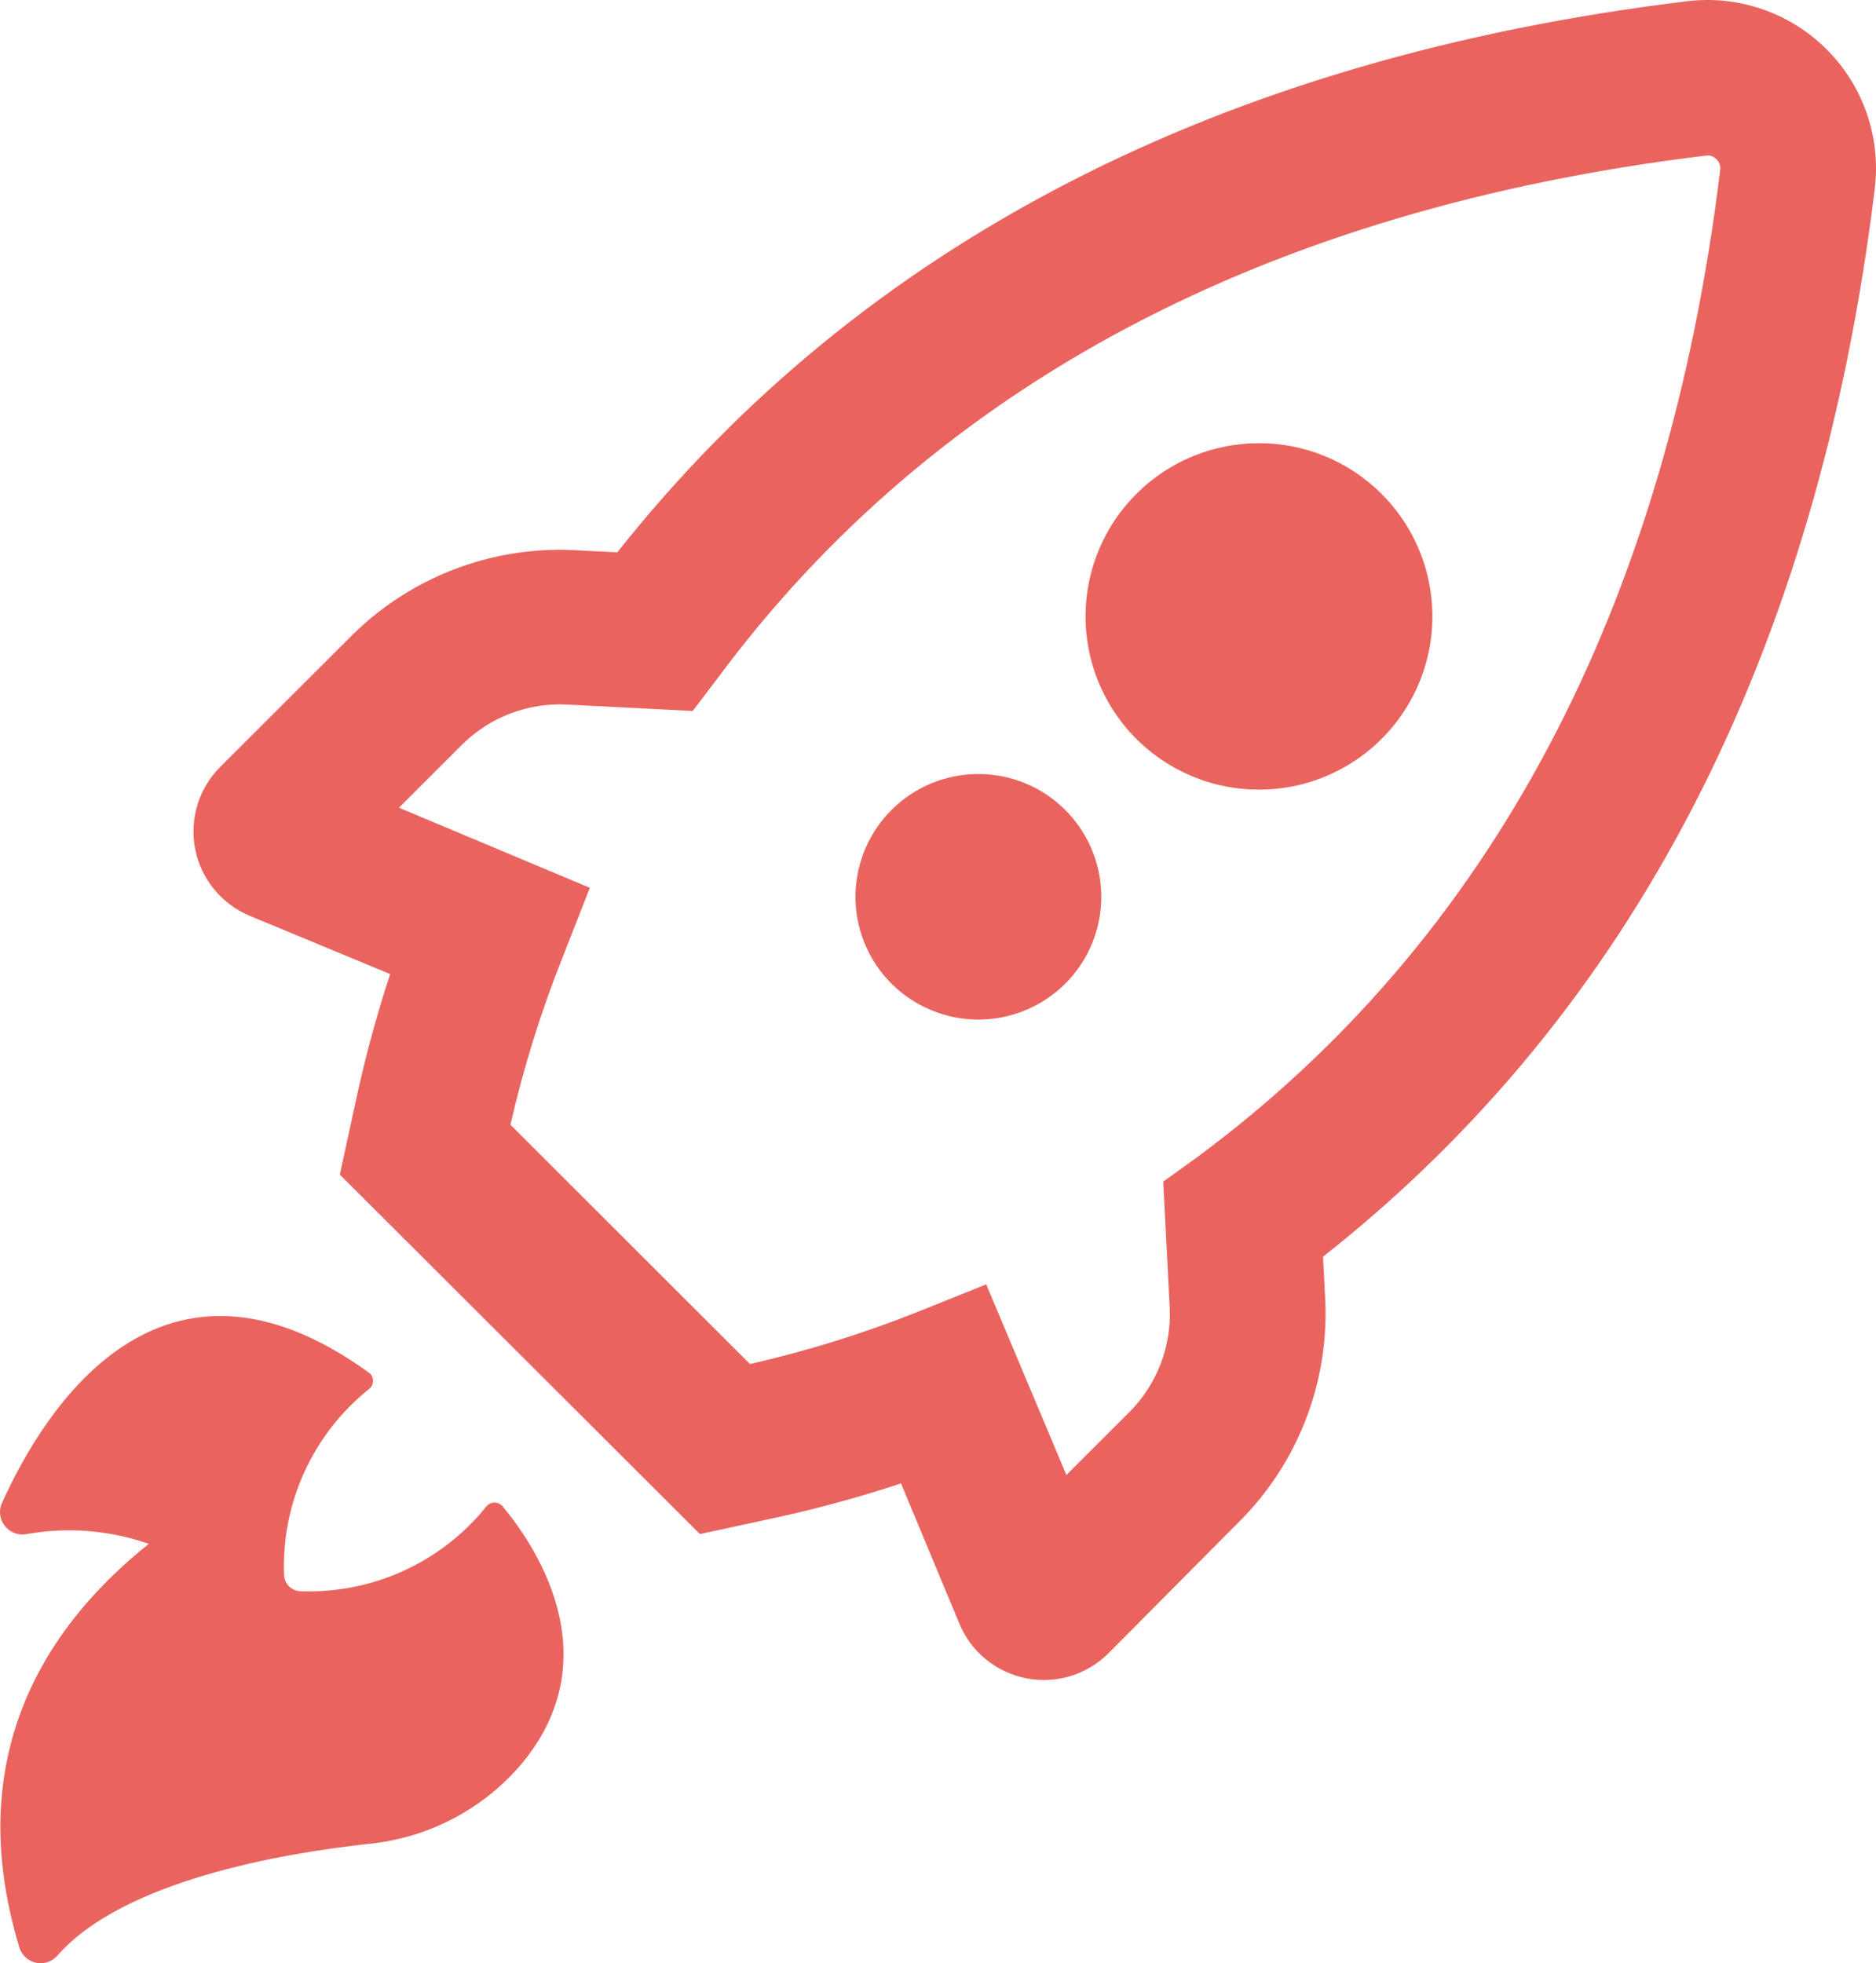 <?xml version="1.0" encoding="UTF-8" standalone="no"?>
<svg width="43px" height="45px" viewBox="0 0 43 45" version="1.1" xmlns="http://www.w3.org/2000/svg" xmlns:xlink="http://www.w3.org/1999/xlink">
    <!-- Generator: Sketch 43.2 (39069) - http://www.bohemiancoding.com/sketch -->
    <title>noun_781045_cc</title>
    <desc>Created with Sketch.</desc>
    <defs></defs>
    <g id="Page-1" stroke="none" stroke-width="1" fill="none" fill-rule="evenodd">
        <g id="Landing-A-2" transform="translate(-615, -510)" fill-rule="nonzero" fill="#EA645F">
            <g id="noun_781045_cc" transform="translate(615, 510)">
                <path d="M42.972,4.325 C43.115,3.147 42.708,1.969 41.868,1.131 C41.028,0.292 39.849,-0.115 38.671,0.028 C27.995,1.327 19.756,5.578 14.149,12.661 L13.161,12.61 C11.258,12.517 9.404,13.231 8.056,14.575 L5.05,17.577 C4.555,18.071 4.338,18.779 4.474,19.465 C4.61,20.151 5.079,20.724 5.726,20.993 L8.943,22.328 C8.638,23.254 8.382,24.195 8.175,25.147 L7.789,26.924 L16.043,35.163 L17.826,34.778 C18.78,34.568 19.724,34.309 20.652,34.002 L21.989,37.215 C22.257,37.862 22.83,38.332 23.517,38.468 C24.204,38.605 24.913,38.39 25.408,37.895 L28.395,34.888 C29.746,33.545 30.465,31.694 30.376,29.793 L30.325,28.806 C37.416,23.219 41.671,14.988 42.972,4.325 Z M27.435,26.529 L26.663,27.084 L26.81,29.962 L26.81,29.962 C26.856,30.856 26.522,31.728 25.891,32.363 L24.443,33.809 L22.605,29.439 L20.996,30.086 C19.76,30.576 18.488,30.97 17.191,31.266 L11.7,25.781 C11.996,24.485 12.391,23.215 12.881,21.98 L13.52,20.35 L9.145,18.514 L10.592,17.068 C11.228,16.437 12.101,16.103 12.996,16.15 L15.877,16.297 L16.447,15.548 C21.433,8.819 29.057,4.788 39.098,3.567 C39.188,3.552 39.279,3.583 39.342,3.65 C39.409,3.712 39.441,3.803 39.429,3.893 C38.206,13.928 34.172,21.544 27.435,26.529 Z M3.41,35.388 C2.513,35.074 1.551,34.997 0.616,35.163 C0.449,35.198 0.276,35.146 0.156,35.026 C-0.005,34.87 -0.046,34.628 0.055,34.429 C1.02,32.299 3.69,28.002 8.469,31.473 C8.521,31.518 8.55,31.583 8.55,31.652 C8.55,31.72 8.521,31.785 8.469,31.831 C7.173,32.863 6.446,34.45 6.512,36.104 C6.519,36.304 6.679,36.465 6.879,36.472 C8.53,36.538 10.114,35.817 11.148,34.53 C11.194,34.474 11.262,34.441 11.334,34.441 C11.407,34.441 11.475,34.474 11.521,34.53 C12.187,35.324 14.021,37.909 11.98,40.401 C11.093,41.462 9.823,42.131 8.446,42.265 C6.466,42.481 2.831,43.105 1.323,44.817 C1.202,44.962 1.01,45.028 0.825,44.989 C0.64,44.949 0.492,44.811 0.441,44.629 C-0.097,42.834 -0.896,38.836 3.41,35.388 Z M31.667,11.321 C32.804,12.456 33.145,14.164 32.53,15.648 C31.915,17.132 30.465,18.1 28.857,18.1 C27.249,18.1 25.799,17.132 25.184,15.648 C24.569,14.164 24.91,12.456 26.047,11.321 C27.599,9.771 30.115,9.771 31.667,11.321 Z M24.415,18.564 C25.222,19.369 25.464,20.579 25.029,21.632 C24.593,22.684 23.566,23.37 22.426,23.37 C21.286,23.37 20.258,22.684 19.822,21.632 C19.387,20.579 19.629,19.369 20.436,18.564 C21.535,17.468 23.316,17.468 24.415,18.564 Z" id="Shape"></path>
            </g>
        </g>
    </g>
</svg>